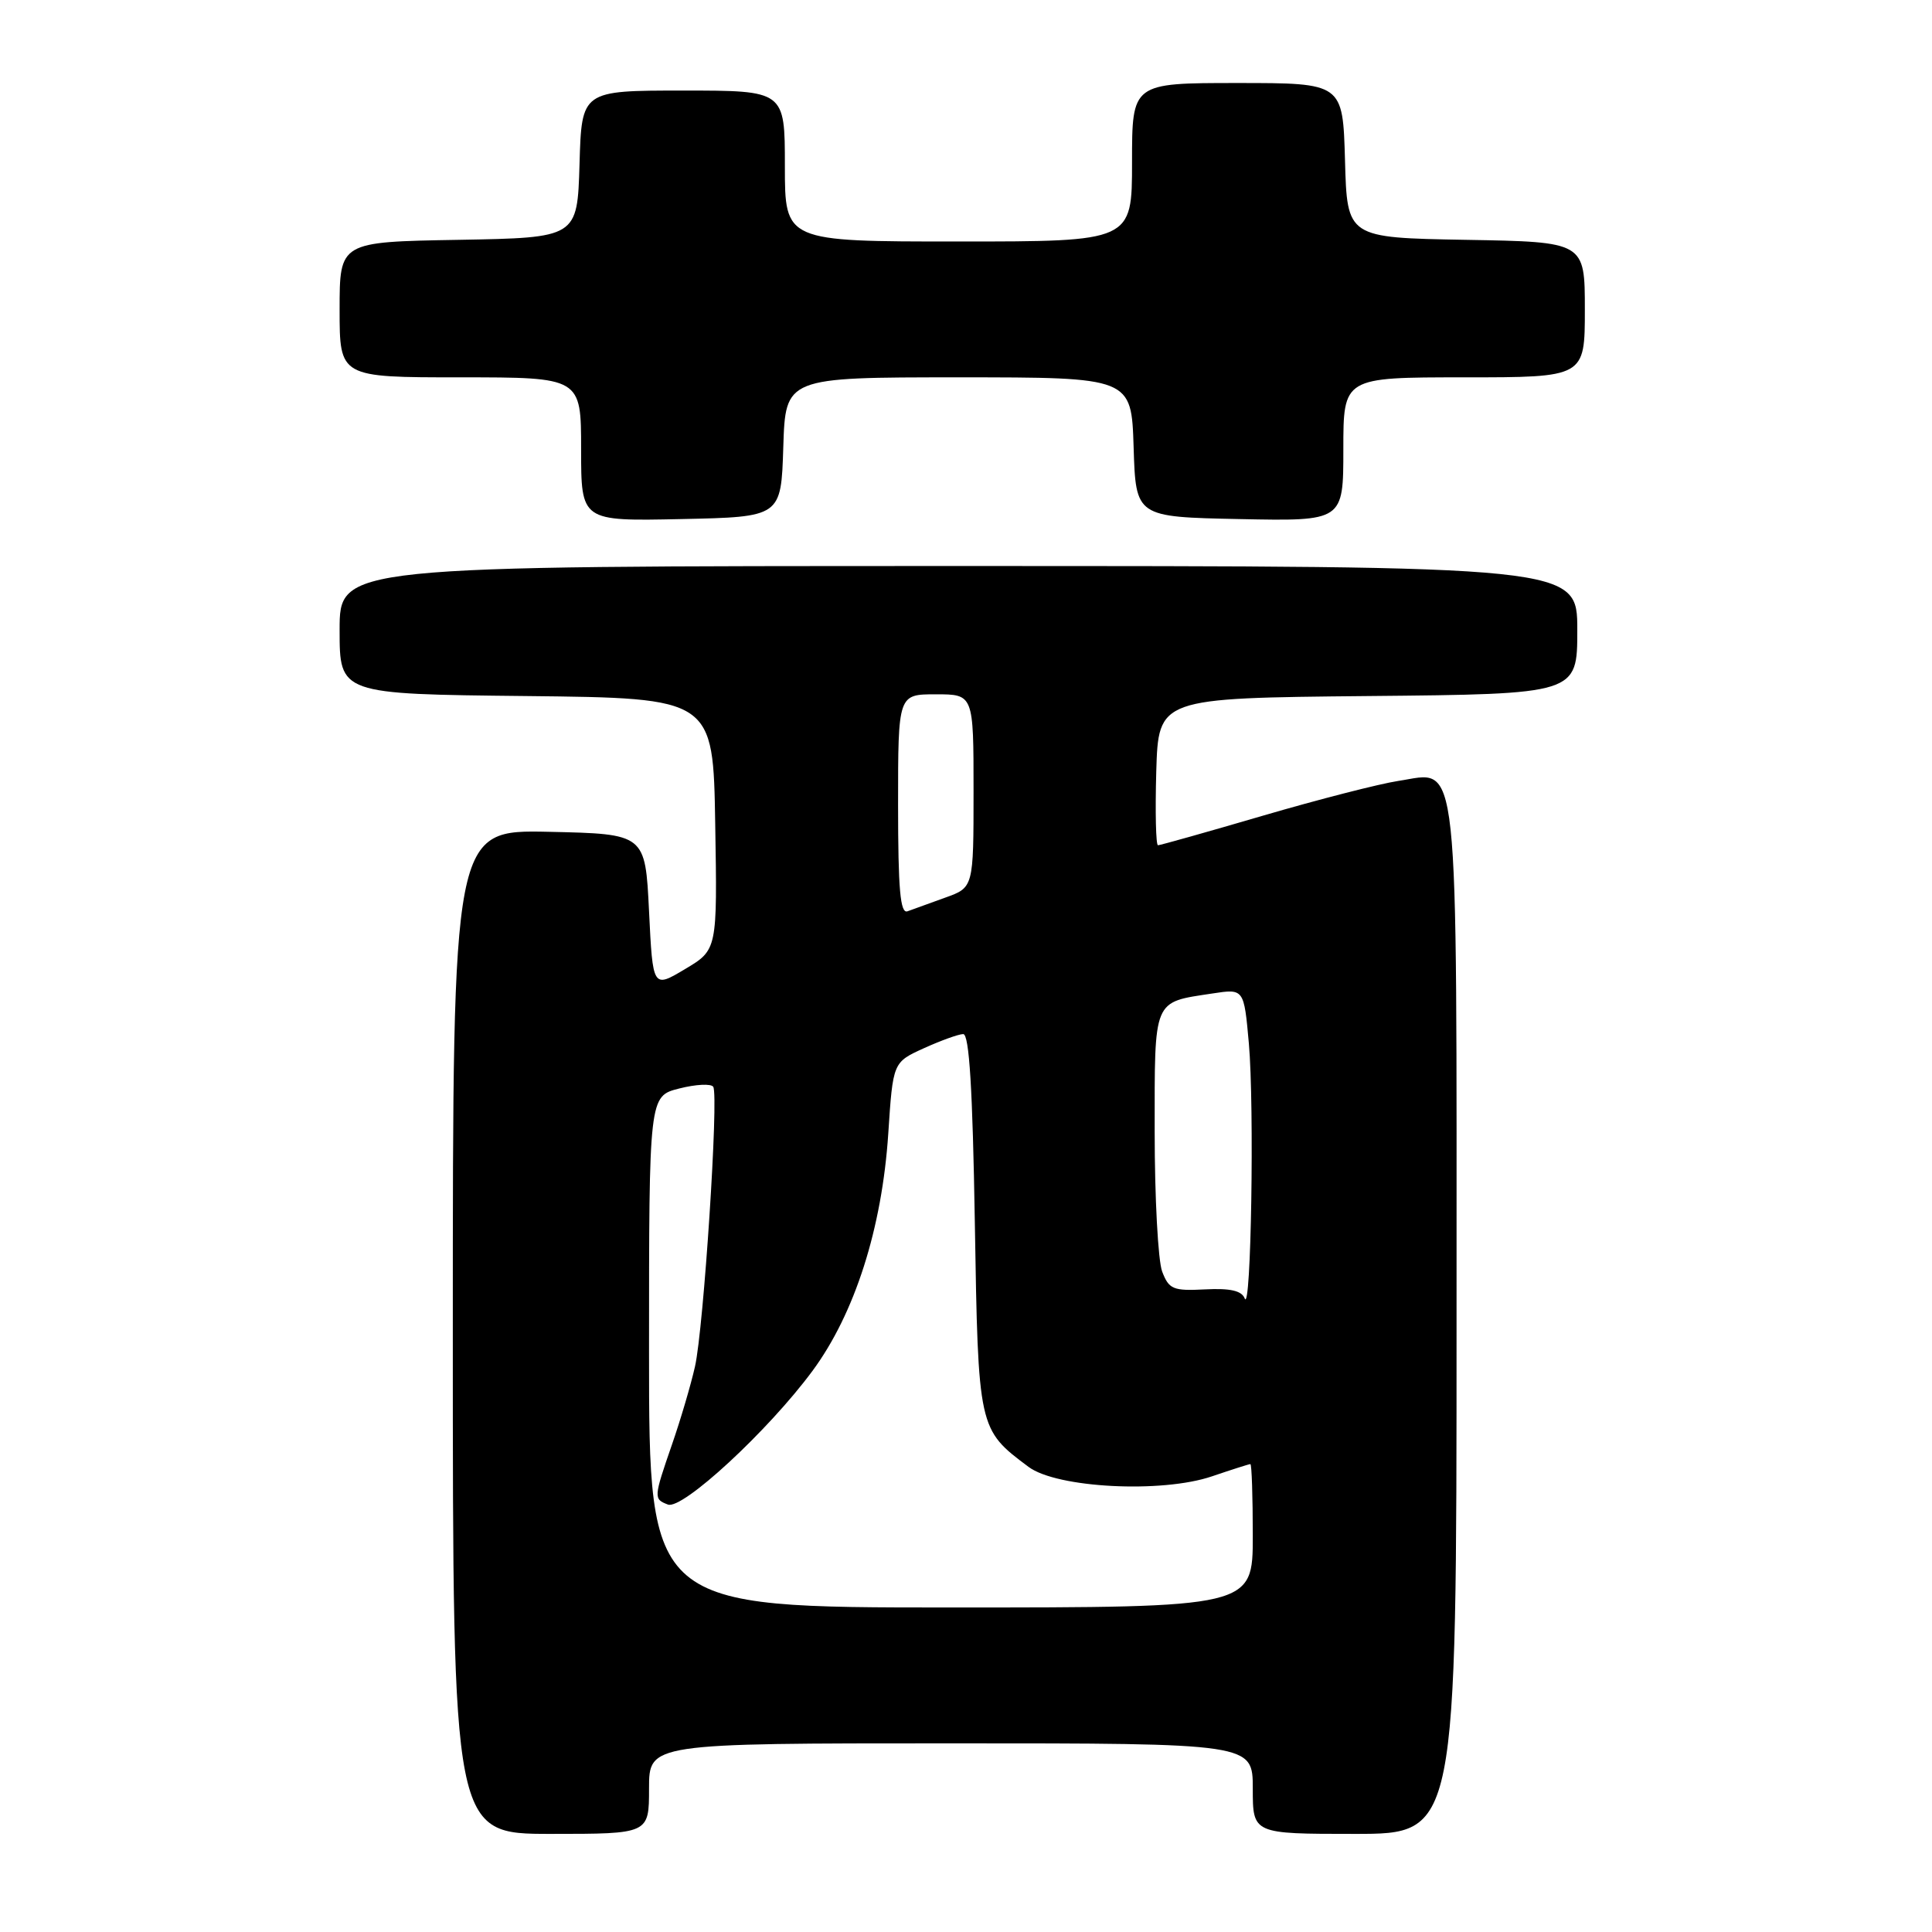 <?xml version="1.0" encoding="UTF-8" standalone="no"?>
<!DOCTYPE svg PUBLIC "-//W3C//DTD SVG 1.1//EN" "http://www.w3.org/Graphics/SVG/1.1/DTD/svg11.dtd" >
<svg xmlns="http://www.w3.org/2000/svg" xmlns:xlink="http://www.w3.org/1999/xlink" version="1.1" viewBox="0 0 256 256">
 <g >
 <path fill="currentColor"
d=" M 86.00 237.00 C 86.00 231.00 86.00 231.00 126.00 231.00 C 166.00 231.00 166.00 231.00 166.00 237.00 C 166.00 243.00 166.00 243.00 179.50 243.00 C 193.00 243.00 193.00 243.00 193.00 175.22 C 193.00 97.93 193.47 102.25 185.26 103.48 C 182.78 103.86 174.73 105.92 167.35 108.08 C 159.98 110.24 153.72 112.00 153.44 112.00 C 153.16 112.00 153.06 107.61 153.21 102.25 C 153.50 92.50 153.50 92.50 181.25 92.23 C 209.00 91.97 209.00 91.97 209.00 83.48 C 209.00 75.00 209.00 75.00 127.00 75.00 C 45.00 75.00 45.00 75.00 45.00 83.48 C 45.00 91.97 45.00 91.97 69.75 92.23 C 94.50 92.50 94.50 92.50 94.77 109.18 C 95.05 125.86 95.05 125.86 90.77 128.41 C 86.50 130.96 86.50 130.96 86.00 120.73 C 85.50 110.50 85.50 110.50 72.75 110.22 C 60.00 109.94 60.00 109.94 60.00 176.47 C 60.00 243.00 60.00 243.00 73.00 243.00 C 86.00 243.00 86.00 243.00 86.00 237.00 Z  M 103.79 59.25 C 104.08 50.00 104.08 50.00 127.00 50.00 C 149.92 50.00 149.92 50.00 150.21 59.25 C 150.50 68.50 150.50 68.50 164.25 68.78 C 178.00 69.06 178.00 69.06 178.00 59.53 C 178.00 50.00 178.00 50.00 194.00 50.00 C 210.00 50.00 210.00 50.00 210.00 41.03 C 210.00 32.05 210.00 32.05 194.25 31.78 C 178.50 31.50 178.50 31.50 178.22 21.25 C 177.93 11.00 177.93 11.00 163.97 11.00 C 150.00 11.00 150.00 11.00 150.00 21.50 C 150.00 32.00 150.00 32.00 127.00 32.00 C 104.00 32.00 104.00 32.00 104.00 22.00 C 104.00 12.00 104.00 12.00 90.54 12.00 C 77.07 12.00 77.07 12.00 76.79 21.75 C 76.50 31.50 76.50 31.50 60.75 31.78 C 45.00 32.05 45.00 32.05 45.00 41.03 C 45.00 50.00 45.00 50.00 61.00 50.00 C 77.00 50.00 77.00 50.00 77.00 59.53 C 77.00 69.06 77.00 69.06 90.25 68.78 C 103.50 68.50 103.50 68.50 103.79 59.25 Z  M 86.00 179.12 C 86.00 145.24 86.00 145.24 90.01 144.23 C 92.21 143.67 94.24 143.57 94.51 144.01 C 95.25 145.22 93.24 175.97 92.09 181.07 C 91.54 183.51 90.17 188.16 89.04 191.41 C 86.60 198.47 86.59 198.63 88.50 199.36 C 90.42 200.10 101.81 189.57 107.65 181.66 C 113.26 174.07 116.87 162.77 117.70 150.21 C 118.32 140.76 118.32 140.76 122.41 138.90 C 124.66 137.88 127.01 137.03 127.63 137.02 C 128.43 137.01 128.88 144.32 129.17 161.98 C 129.62 189.36 129.62 189.39 136.29 194.37 C 140.04 197.17 153.95 197.89 160.60 195.62 C 163.22 194.73 165.50 194.00 165.68 194.00 C 165.86 194.00 166.00 198.28 166.00 203.50 C 166.00 213.00 166.00 213.00 126.00 213.00 C 86.00 213.00 86.00 213.00 86.00 179.12 Z  M 164.93 172.05 C 164.53 171.02 163.01 170.68 159.68 170.85 C 155.44 171.07 154.89 170.84 153.99 168.48 C 153.45 167.04 153.00 158.71 153.00 149.97 C 153.00 132.17 152.72 132.85 160.66 131.64 C 164.83 131.00 164.83 131.00 165.48 138.25 C 166.22 146.61 165.78 174.22 164.93 172.05 Z  M 119.00 106.61 C 119.00 92.00 119.00 92.00 124.00 92.00 C 129.00 92.00 129.00 92.00 129.00 104.80 C 129.00 117.60 129.00 117.60 125.25 118.94 C 123.19 119.68 120.94 120.49 120.25 120.75 C 119.29 121.11 119.00 117.87 119.00 106.61 Z "/>
</g>
</svg>